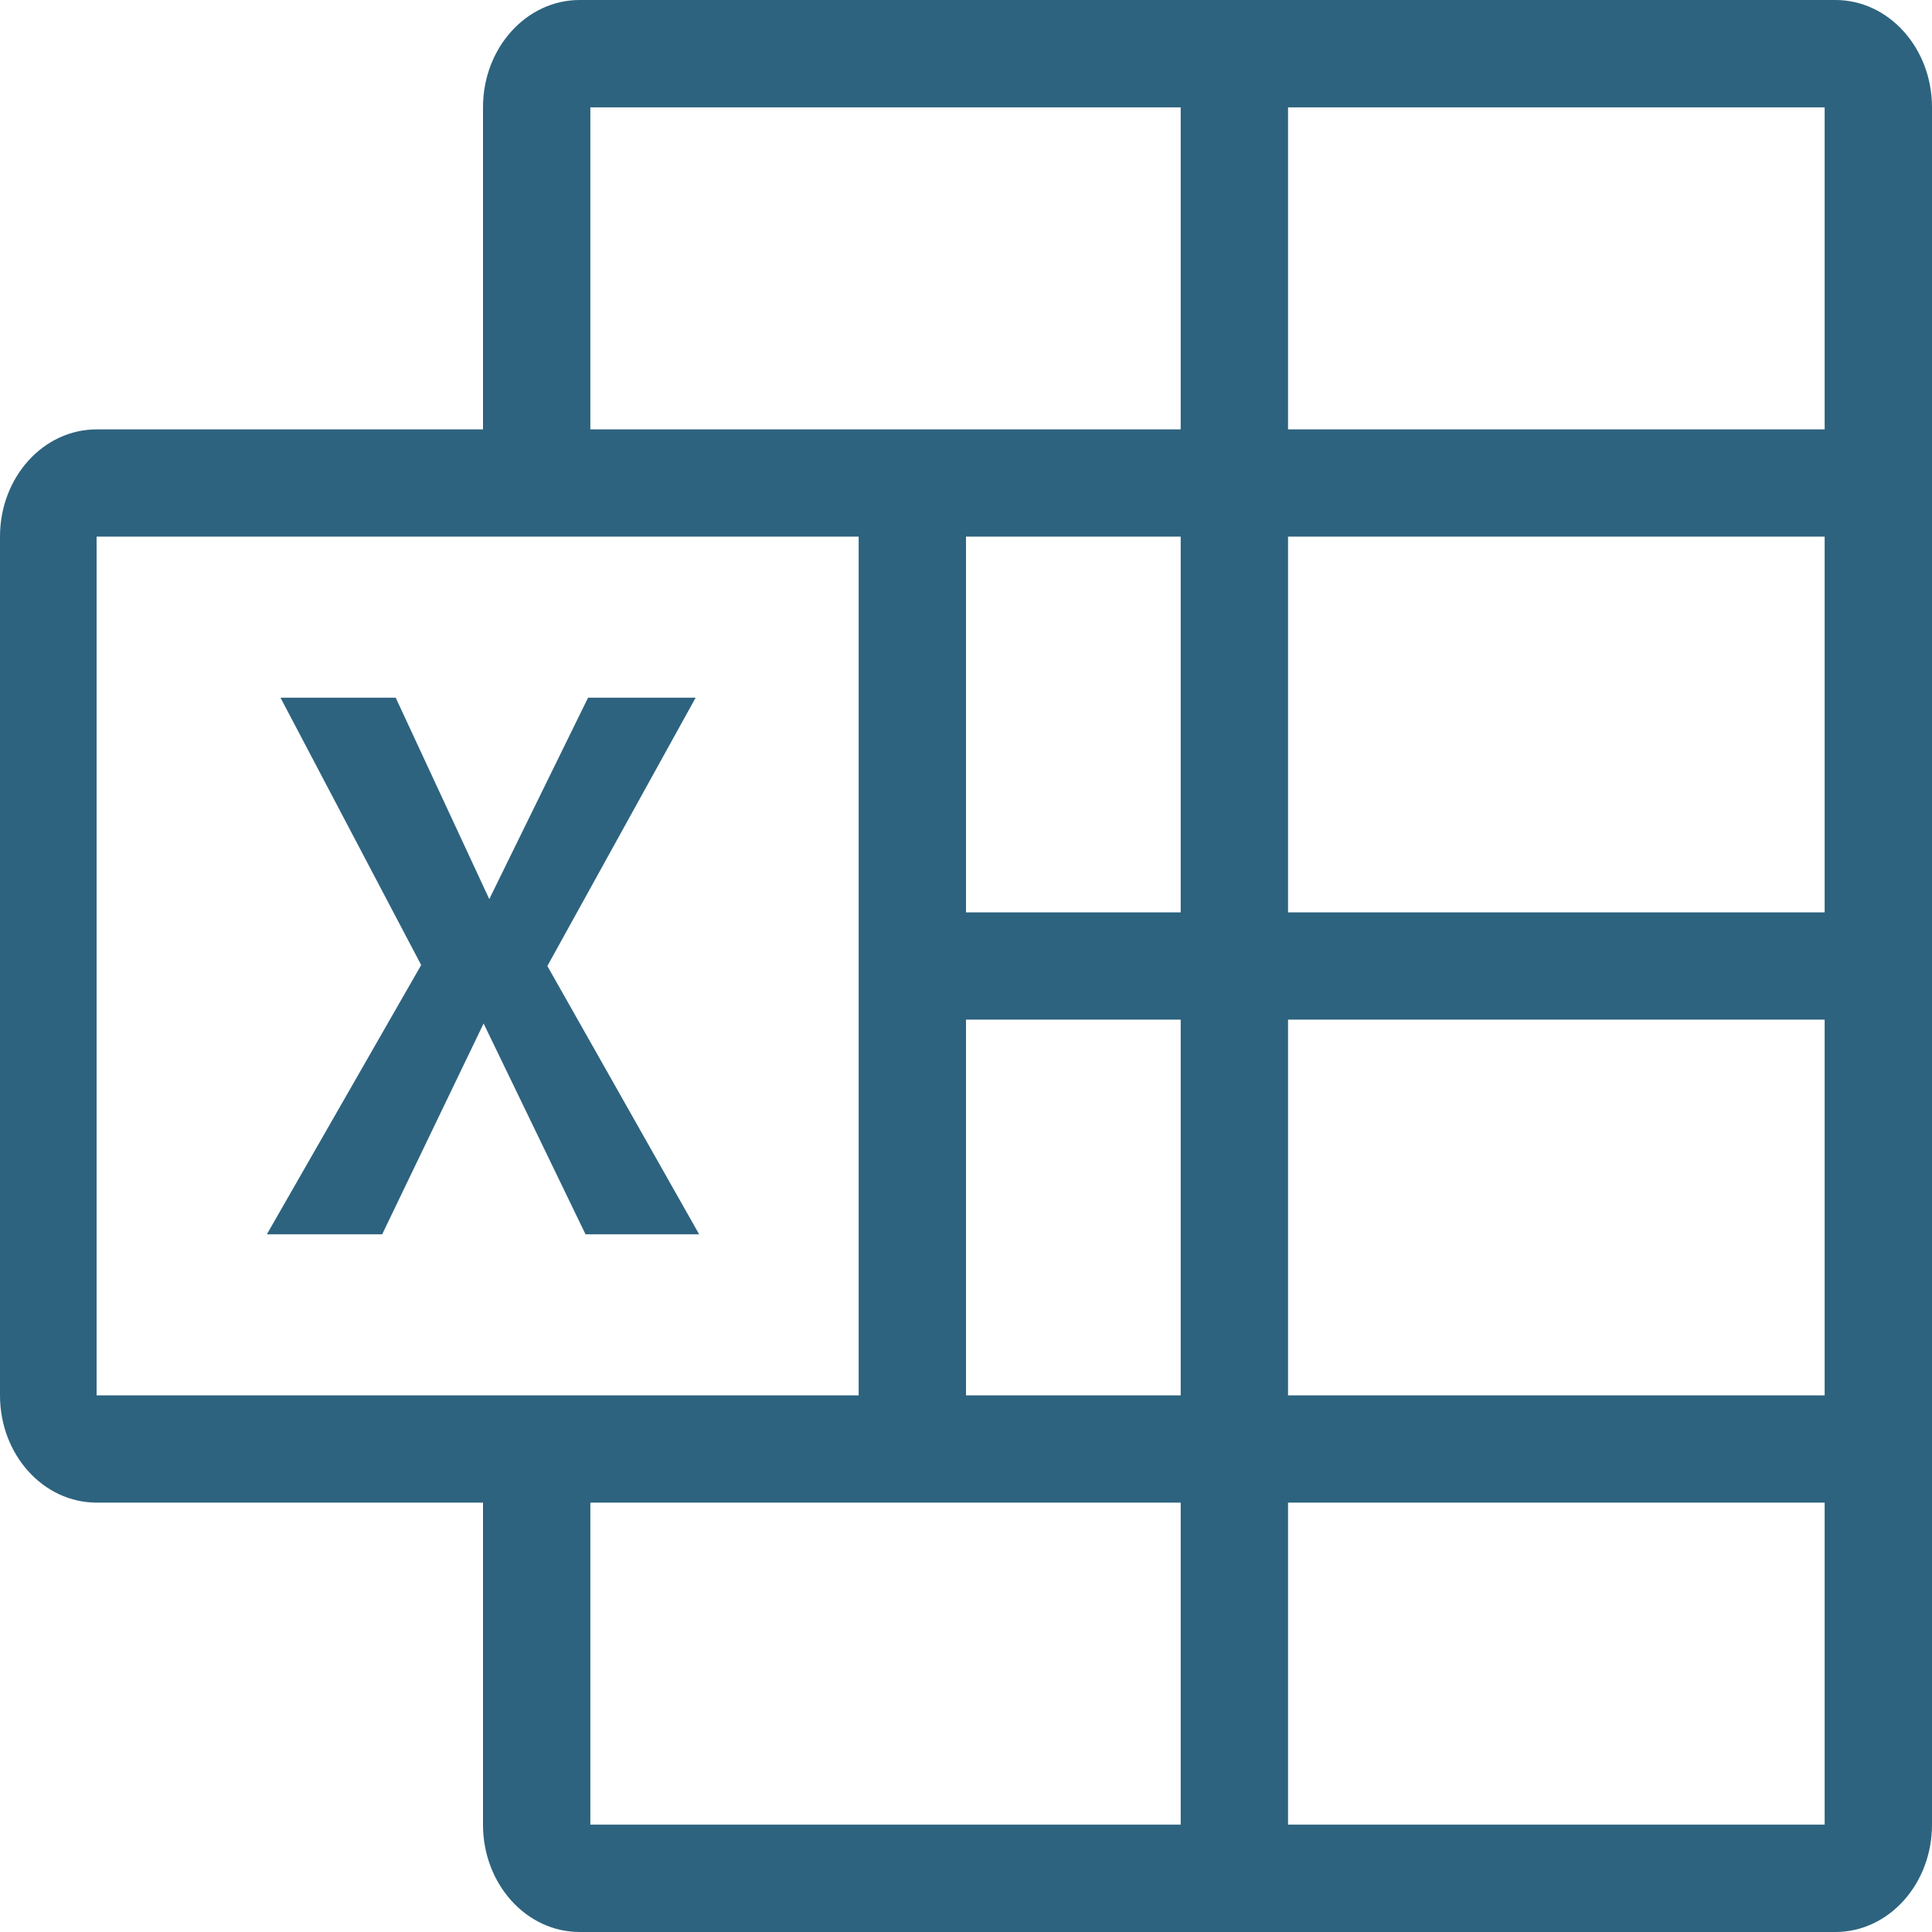 <svg width="16" height="16" viewBox="0 0 16 16" fill="none" xmlns="http://www.w3.org/2000/svg">
<path fill-rule="evenodd" clip-rule="evenodd" d="M4 0.889C4 0.398 4.358 0 4.8 0H15.2C15.642 0 16 0.398 16 0.889V15.111C16 15.602 15.642 16 15.2 16H4.8C4.358 16 4 15.602 4 15.111V12.444H0.8C0.358 12.444 0 12.047 0 11.556V4.444C0 3.953 0.358 3.556 0.8 3.556H4V0.889ZM9.778 3.556V0.889H4.889V3.556H9.778ZM10.667 0.889V3.556H15.111V0.889H10.667ZM9.778 4.444H8V7.556H9.778V4.444ZM10.667 7.556V4.444H15.111V7.556H10.667ZM9.778 8.444H8V11.556H9.778V8.444ZM10.667 11.556V8.444H15.111V11.556H10.667ZM9.778 12.444H4.889V15.111H9.778V12.444ZM10.667 15.111V12.444H15.111V15.111H10.667ZM7.111 4.444V11.556H0.8V4.444H7.111ZM2.323 5.778H3.277L4.052 7.446L4.87 5.778H5.761L4.533 8L5.79 10.222H4.849L4.005 8.476L3.165 10.222H2.21L3.488 7.992L2.323 5.778Z" fill="#2D637F"/>
</svg>

